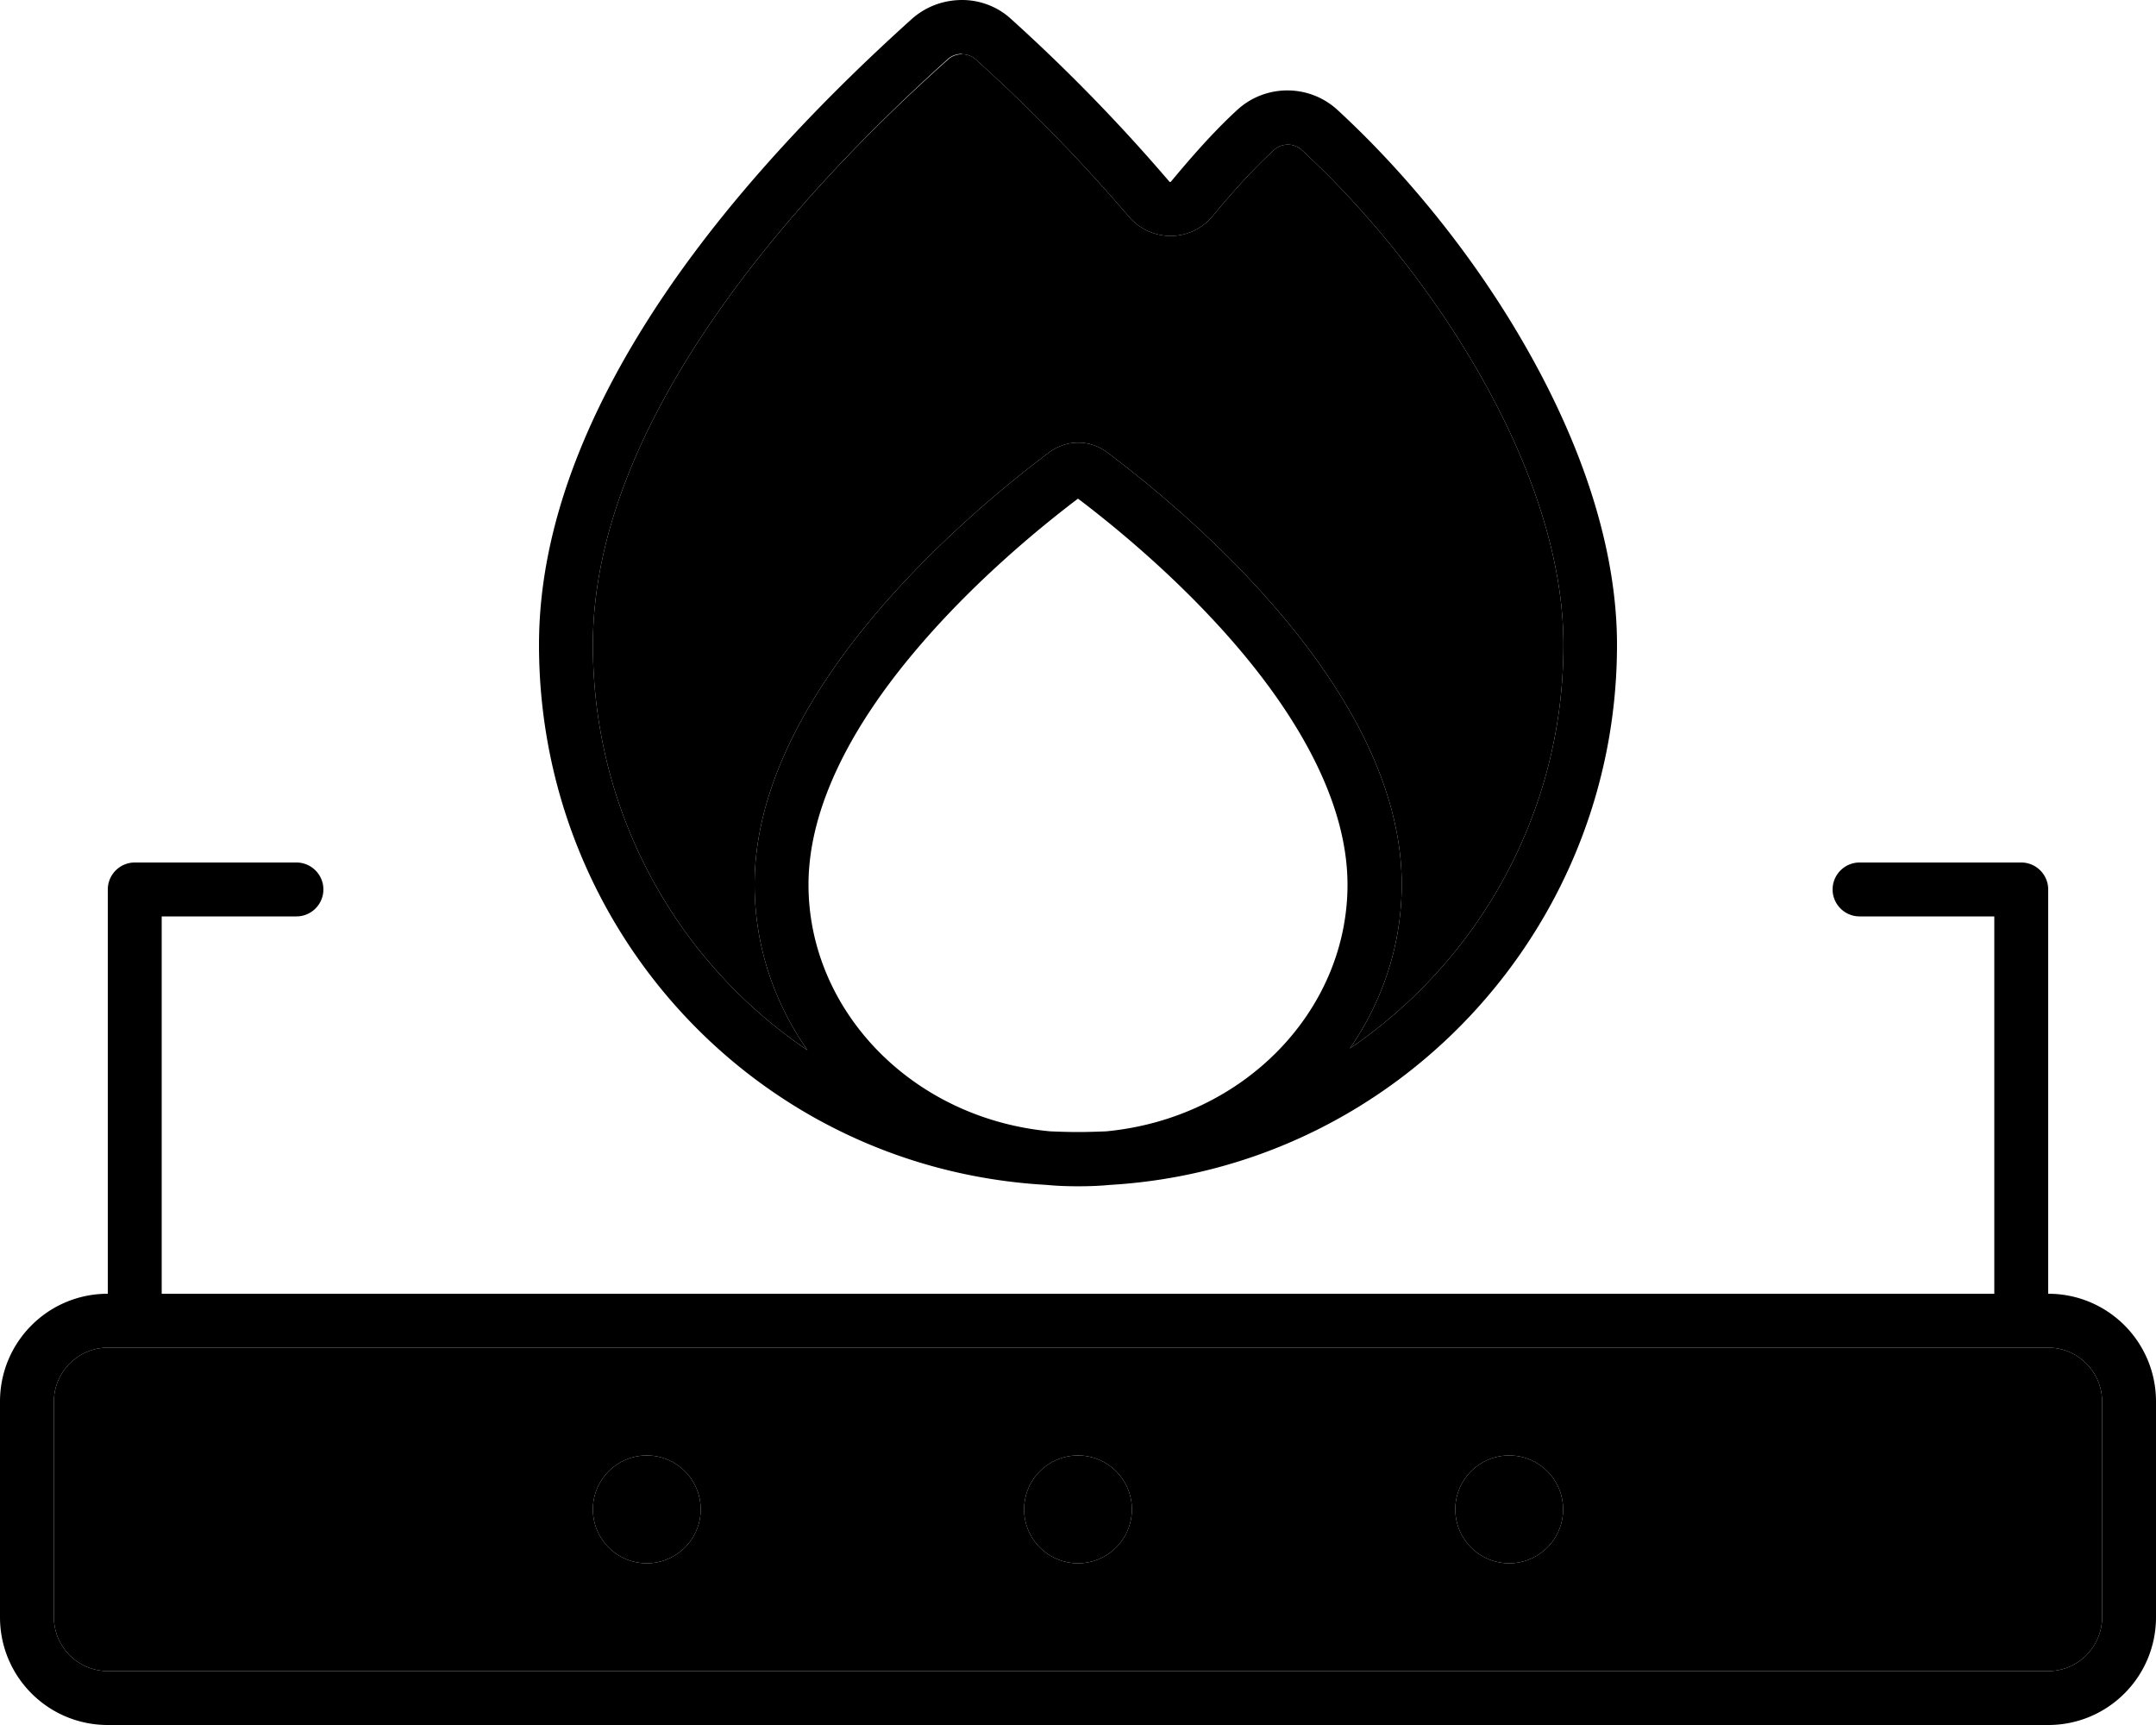 <svg xmlns="http://www.w3.org/2000/svg" viewBox="0 0 640 512"><path class="pr-icon-duotone-secondary" d="M16 416l0 64c0 8.8 7.2 16 16 16l576 0c8.8 0 16-7.2 16-16l0-64c0-8.8-7.2-16-16-16l-8 0L40 400l-8 0c-8.8 0-16 7.2-16 16zM176 191.4c0 50 25.1 94.3 63.7 120.3c-9.9-14.1-15.7-31-15.7-49.2c0-57.4 63.8-110.5 87.4-128.2c5.2-3.9 12.1-3.9 17.3 0c23.6 17.7 87.4 70.8 87.4 128.2c0 17.9-5.7 34.7-15.4 48.7c38.3-26.1 63.4-70.1 63.4-119.8c0-25.8-9.7-53.6-24.5-79.7c-14.8-26.1-34.3-49.8-53.2-67.2c-2.3-2.1-5.9-2.1-8.2 0c-6.3 5.8-12.4 12.6-18.2 19.6c-6.4 7.8-18.2 7.9-24.8 .3c-14.3-16.7-29.5-32.3-45.6-46.8c-1.1-1-2.5-1.5-4-1.5c-1.5 0-3 .5-4.1 1.5C257.7 38.8 231.2 66 210.7 96.2c-20.6 30.3-34.7 62.9-34.7 95.2zM208 448a16 16 0 1 1 -32 0 16 16 0 1 1 32 0zm128 0a16 16 0 1 1 -32 0 16 16 0 1 1 32 0zm128 0a16 16 0 1 1 -32 0 16 16 0 1 1 32 0z"/><path class="pr-icon-duotone-primary" d="M285.5 16c-1.5 0-3 .5-4.1 1.5C257.7 38.8 231.2 66 210.7 96.2c-20.6 30.3-34.7 62.9-34.7 95.2c0 50 25.1 94.3 63.7 120.3c-9.9-14.1-15.7-31-15.7-49.2c0-57.4 63.8-110.5 87.4-128.2c5.2-3.9 12.1-3.9 17.3 0c23.6 17.7 87.4 70.8 87.4 128.2c0 17.9-5.7 34.7-15.4 48.7c38.3-26.1 63.4-70.1 63.4-119.8c0-25.8-9.7-53.6-24.5-79.7c-14.8-26.1-34.3-49.8-53.2-67.2c-2.3-2.1-5.9-2.1-8.2 0c-6.3 5.8-12.4 12.6-18.2 19.6c-6.4 7.8-18.2 7.9-24.8 .3c-14.3-16.7-29.5-32.3-45.6-46.8c-1.1-1-2.5-1.5-4-1.5zM320 336c2.8 0 5.6-.1 8.3-.2c41.1-3.9 71.7-36 71.7-73.2c0-23-13-47-31.1-68.7c-17.3-20.7-37.4-37.2-48.9-45.9c-11.5 8.7-31.6 25.2-48.9 45.9C253 215.5 240 239.5 240 262.6c0 37.2 30.6 69.4 71.8 73.2c2.7 .1 5.4 .2 8.2 .2zM160 191.4c0-36.8 16-72.6 37.4-104.2c21.5-31.7 49.1-59.8 73.3-81.6C275 1.8 280.3 0 285.6 0c5.2 0 10.5 1.9 14.6 5.7c16.6 15 32.3 31.1 47 48.3c0 0 0 0 .1 0c0 0 0 0 0 0c0 0 .1 0 .1 0s.1 0 .1 0l.1-.1c6-7.2 12.6-14.8 19.7-21.3c8.4-7.7 21.4-7.7 29.8 .1c20.1 18.5 40.7 43.5 56.3 71.1C469 131.3 480 161.9 480 191.4c0 85.1-66.3 155.4-150.6 160.3c-3.1 .3-6.2 .4-9.4 .4c-3.1 0-6.2-.1-9.2-.4C225.5 347 160 276.5 160 191.4zM32 264c0-4.4 3.6-8 8-8l48 0c4.4 0 8 3.6 8 8s-3.6 8-8 8l-40 0 0 112 544 0 0-112-40 0c-4.4 0-8-3.6-8-8s3.6-8 8-8l48 0c4.4 0 8 3.6 8 8l0 120c17.7 0 32 14.3 32 32l0 64c0 17.7-14.3 32-32 32L32 512c-17.7 0-32-14.3-32-32l0-64c0-17.7 14.3-32 32-32l0-120zm0 136c-8.8 0-16 7.2-16 16l0 64c0 8.8 7.2 16 16 16l576 0c8.8 0 16-7.2 16-16l0-64c0-8.8-7.2-16-16-16l-8 0L40 400l-8 0zm288 32a16 16 0 1 1 0 32 16 16 0 1 1 0-32zm112 16a16 16 0 1 1 32 0 16 16 0 1 1 -32 0zM192 432a16 16 0 1 1 0 32 16 16 0 1 1 0-32z"/></svg>
